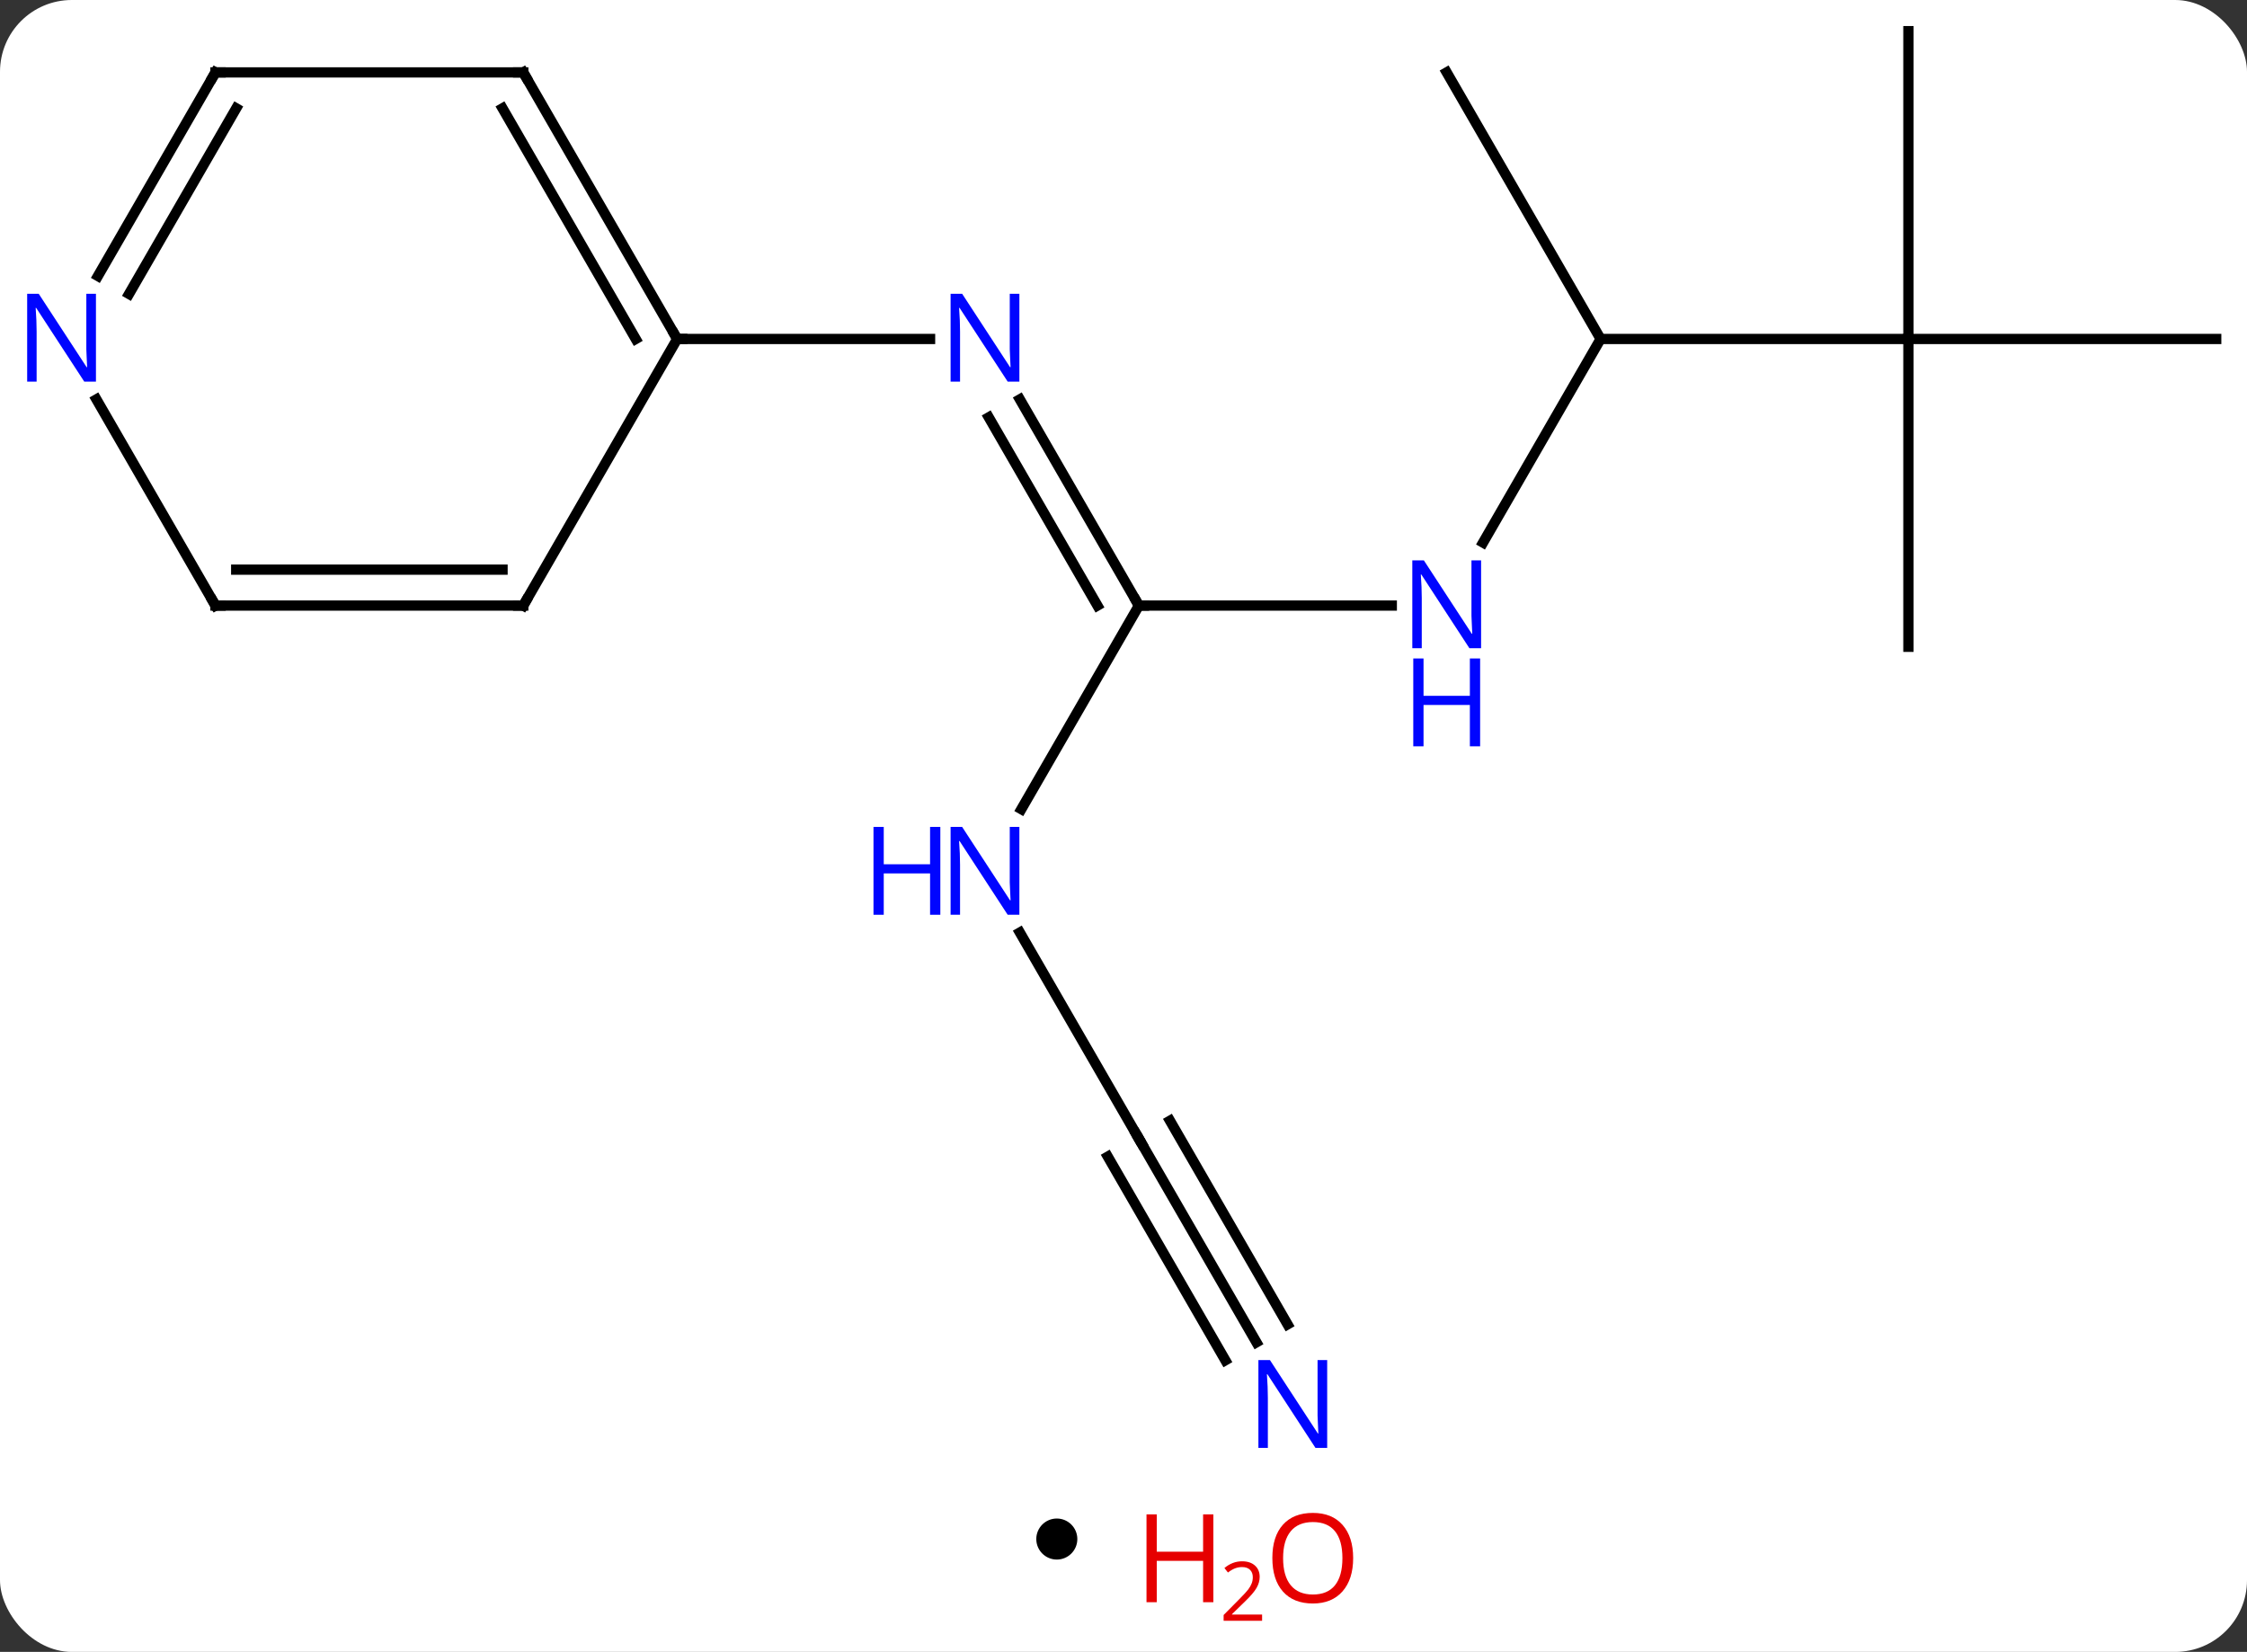 <svg width="219" viewBox="0 0 219 161" style="fill-opacity:1; color-rendering:auto; color-interpolation:auto; text-rendering:auto; stroke:black; stroke-linecap:square; stroke-miterlimit:10; shape-rendering:auto; stroke-opacity:1; fill:black; stroke-dasharray:none; font-weight:normal; stroke-width:1; font-family:'Open Sans'; font-style:normal; stroke-linejoin:miter; font-size:12; stroke-dashoffset:0; image-rendering:auto;" height="161" class="cas-substance-image" xmlns:xlink="http://www.w3.org/1999/xlink" xmlns="http://www.w3.org/2000/svg"><rect x="0" y="0" width="219" height="161" fill="#333333" stroke="none"/><svg class="cas-substance-single-component"><rect y="0" x="0" width="219" stroke="none" ry="7" rx="7" height="161" fill="white" class="cas-substance-group"/><svg y="0" x="0" width="219" viewBox="0 0 219 144" style="fill:black;" height="144" class="cas-substance-single-component-image"><svg><g><g transform="translate(111,70)" style="text-rendering:geometricPrecision; color-rendering:optimizeQuality; color-interpolation:linearRGB; stroke-linecap:butt; image-rendering:optimizeQuality;"><line y2="-31.075" y1="-10.98" x2="-11.601" x1="0" style="fill:none;"/><line y2="-29.325" y1="-10.98" x2="-14.632" x1="-4.042" style="fill:none;"/><line y2="-10.98" y1="-10.98" x2="24.648" x1="0" style="fill:none;"/><line y2="8.862" y1="-10.98" x2="-11.456" x1="0" style="fill:none;"/><line y2="-36.963" y1="-36.963" x2="-45" x1="-20.352" style="fill:none;"/><line y2="-36.963" y1="-17.118" x2="45" x1="33.544" style="fill:none;"/><line y2="40.98" y1="20.888" x2="0" x1="-11.6" style="fill:none;"/><line y2="-36.963" y1="-36.963" x2="75" x1="45" style="fill:none;"/><line y2="-62.943" y1="-36.963" x2="30" x1="45" style="fill:none;"/><line y2="60.825" y1="40.98" x2="11.456" x1="0" style="fill:none;"/><line y2="59.075" y1="39.23" x2="14.488" x1="3.031" style="fill:none;"/><line y2="62.575" y1="42.73" x2="8.425" x1="-3.031" style="fill:none;"/><line y2="-6.963" y1="-36.963" x2="75" x1="75" style="fill:none;"/><line y2="-36.963" y1="-36.963" x2="105" x1="75" style="fill:none;"/><line y2="-66.963" y1="-36.963" x2="75" x1="75" style="fill:none;"/><line y2="-10.98" y1="-36.963" x2="-60" x1="-45" style="fill:none;"/><line y2="-62.943" y1="-36.963" x2="-60" x1="-45" style="fill:none;"/><line y2="-59.443" y1="-36.963" x2="-62.021" x1="-49.041" style="fill:none;"/><line y2="-10.98" y1="-10.98" x2="-90" x1="-60" style="fill:none;"/><line y2="-14.48" y1="-14.48" x2="-87.979" x1="-62.021" style="fill:none;"/><line y2="-62.943" y1="-62.943" x2="-90" x1="-60" style="fill:none;"/><line y2="-31.075" y1="-10.98" x2="-101.601" x1="-90" style="fill:none;"/><line y2="-43.101" y1="-62.943" x2="-101.456" x1="-90" style="fill:none;"/><line y2="-41.351" y1="-59.443" x2="-98.425" x1="-87.979" style="fill:none;"/><path style="fill:none; stroke-miterlimit:5;" d="M-0.25 -11.413 L0 -10.98 L0.5 -10.98"/></g><g transform="translate(111,70)" style="stroke-linecap:butt; fill:rgb(0,5,255); text-rendering:geometricPrecision; color-rendering:optimizeQuality; image-rendering:optimizeQuality; font-family:'Open Sans'; stroke:rgb(0,5,255); color-interpolation:linearRGB; stroke-miterlimit:5;"><path style="stroke:none;" d="M-11.648 -32.807 L-12.789 -32.807 L-17.477 -39.994 L-17.523 -39.994 Q-17.43 -38.729 -17.43 -37.682 L-17.43 -32.807 L-18.352 -32.807 L-18.352 -41.369 L-17.227 -41.369 L-12.555 -34.213 L-12.508 -34.213 Q-12.508 -34.369 -12.555 -35.229 Q-12.602 -36.088 -12.586 -36.463 L-12.586 -41.369 L-11.648 -41.369 L-11.648 -32.807 Z"/><path style="stroke:none;" d="M33.352 -6.824 L32.211 -6.824 L27.523 -14.011 L27.477 -14.011 Q27.57 -12.746 27.57 -11.699 L27.57 -6.824 L26.648 -6.824 L26.648 -15.386 L27.773 -15.386 L32.445 -8.23 L32.492 -8.23 Q32.492 -8.386 32.445 -9.246 Q32.398 -10.105 32.414 -10.48 L32.414 -15.386 L33.352 -15.386 L33.352 -6.824 Z"/><path style="stroke:none;" d="M33.258 2.739 L32.258 2.739 L32.258 -1.292 L27.742 -1.292 L27.742 2.739 L26.742 2.739 L26.742 -5.824 L27.742 -5.824 L27.742 -2.183 L32.258 -2.183 L32.258 -5.824 L33.258 -5.824 L33.258 2.739 Z"/><path style="stroke:none;" d="M-11.648 19.156 L-12.789 19.156 L-17.477 11.969 L-17.523 11.969 Q-17.43 13.234 -17.43 14.281 L-17.43 19.156 L-18.352 19.156 L-18.352 10.594 L-17.227 10.594 L-12.555 17.75 L-12.508 17.75 Q-12.508 17.594 -12.555 16.734 Q-12.602 15.875 -12.586 15.5 L-12.586 10.594 L-11.648 10.594 L-11.648 19.156 Z"/><path style="stroke:none;" d="M-19.352 19.156 L-20.352 19.156 L-20.352 15.125 L-24.867 15.125 L-24.867 19.156 L-25.867 19.156 L-25.867 10.594 L-24.867 10.594 L-24.867 14.234 L-20.352 14.234 L-20.352 10.594 L-19.352 10.594 L-19.352 19.156 Z"/><path style="fill:none; stroke:black;" d="M-0.25 40.547 L0 40.98 L0.25 41.413"/><path style="stroke:none;" d="M18.352 71.119 L17.211 71.119 L12.523 63.932 L12.477 63.932 Q12.57 65.197 12.57 66.244 L12.57 71.119 L11.648 71.119 L11.648 62.557 L12.773 62.557 L17.445 69.713 L17.492 69.713 Q17.492 69.557 17.445 68.697 Q17.398 67.838 17.414 67.463 L17.414 62.557 L18.352 62.557 L18.352 71.119 Z"/><path style="fill:none; stroke:black;" d="M-45.25 -37.396 L-45 -36.963 L-44.5 -36.963"/><path style="fill:none; stroke:black;" d="M-59.75 -11.413 L-60 -10.98 L-60.5 -10.98"/><path style="fill:none; stroke:black;" d="M-59.75 -62.51 L-60 -62.943 L-60.5 -62.943"/><path style="fill:none; stroke:black;" d="M-89.5 -10.98 L-90 -10.98 L-90.25 -11.413"/><path style="fill:none; stroke:black;" d="M-89.5 -62.943 L-90 -62.943 L-90.25 -62.51"/><path style="stroke:none;" d="M-101.648 -32.807 L-102.789 -32.807 L-107.477 -39.994 L-107.523 -39.994 Q-107.43 -38.729 -107.43 -37.682 L-107.43 -32.807 L-108.352 -32.807 L-108.352 -41.369 L-107.227 -41.369 L-102.555 -34.213 L-102.508 -34.213 Q-102.508 -34.369 -102.555 -35.229 Q-102.602 -36.088 -102.586 -36.463 L-102.586 -41.369 L-101.648 -41.369 L-101.648 -32.807 Z"/></g></g></svg></svg><svg y="144" x="101" class="cas-substance-saf"><svg y="4" x="0" width="4" style="fill:black;" height="4" class="cas-substance-saf-dot"><circle stroke="none" r="2" fill="black" cy="2" cx="2"/></svg><svg y="0" x="8" width="26" style="fill:black;" height="17" class="cas-substance-saf-image"><svg><g><g transform="translate(6,8)" style="fill:rgb(230,0,0); text-rendering:geometricPrecision; color-rendering:optimizeQuality; image-rendering:optimizeQuality; font-family:'Open Sans'; stroke:rgb(230,0,0); color-interpolation:linearRGB;"><path style="stroke:none;" d="M3.258 4.156 L2.258 4.156 L2.258 0.125 L-2.258 0.125 L-2.258 4.156 L-3.258 4.156 L-3.258 -4.406 L-2.258 -4.406 L-2.258 -0.766 L2.258 -0.766 L2.258 -4.406 L3.258 -4.406 L3.258 4.156 Z"/><path style="stroke:none;" d="M8.008 5.966 L4.258 5.966 L4.258 5.403 L5.758 3.888 Q6.445 3.2 6.664 2.903 Q6.883 2.606 6.992 2.325 Q7.102 2.044 7.102 1.716 Q7.102 1.262 6.828 0.997 Q6.555 0.731 6.055 0.731 Q5.711 0.731 5.391 0.848 Q5.07 0.966 4.68 1.262 L4.336 0.825 Q5.117 0.169 6.055 0.169 Q6.852 0.169 7.312 0.583 Q7.773 0.997 7.773 1.684 Q7.773 2.231 7.469 2.763 Q7.164 3.294 6.32 4.106 L5.07 5.325 L5.07 5.356 L8.008 5.356 L8.008 5.966 Z"/><path style="stroke:none;" d="M16.883 -0.141 Q16.883 1.922 15.844 3.102 Q14.805 4.281 12.961 4.281 Q11.07 4.281 10.039 3.117 Q9.008 1.953 9.008 -0.156 Q9.008 -2.25 10.039 -3.398 Q11.07 -4.547 12.961 -4.547 Q14.82 -4.547 15.852 -3.375 Q16.883 -2.203 16.883 -0.141 ZM10.055 -0.141 Q10.055 1.594 10.797 2.5 Q11.539 3.406 12.961 3.406 Q14.383 3.406 15.109 2.508 Q15.836 1.609 15.836 -0.141 Q15.836 -1.875 15.109 -2.766 Q14.383 -3.656 12.961 -3.656 Q11.539 -3.656 10.797 -2.758 Q10.055 -1.859 10.055 -0.141 Z"/></g></g></svg></svg></svg></svg></svg>